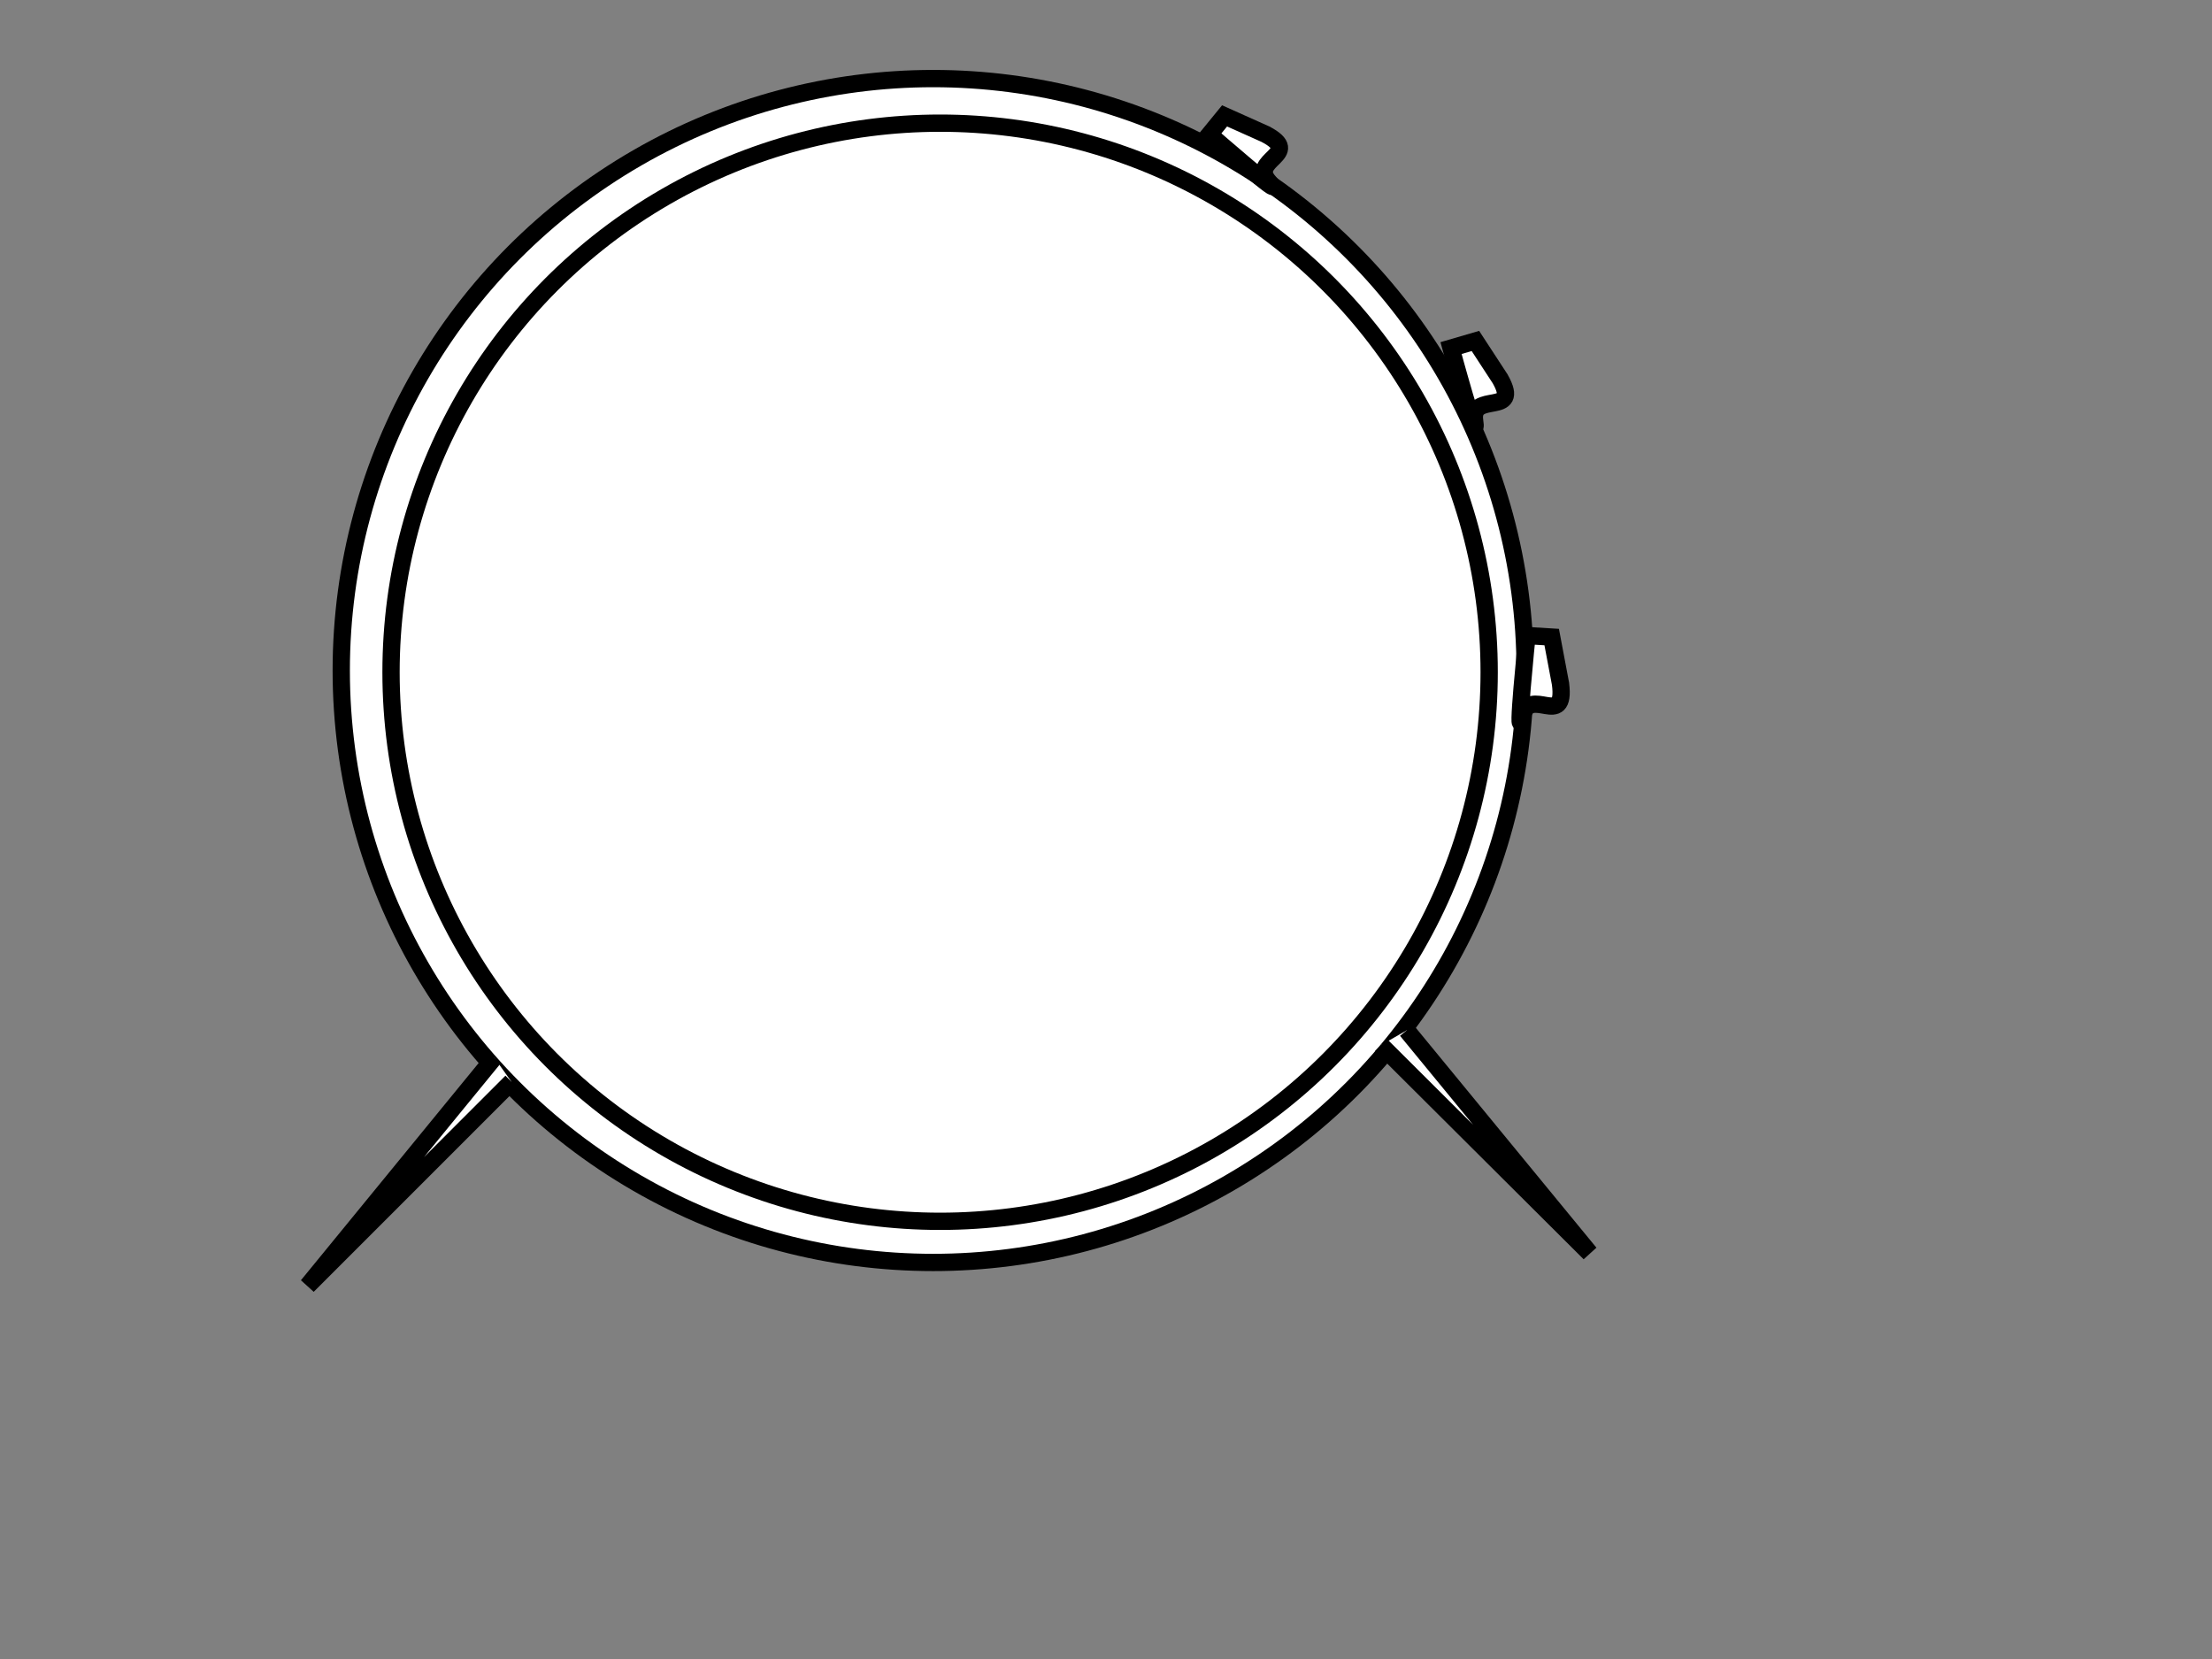 <?xml version="1.0"?><svg width="640" height="480" xmlns="http://www.w3.org/2000/svg">
 <rect width="100%" height="100%" fill="#808080" stroke="none"/>
 <!-- Created with SVG-edit - http://svg-edit.googlecode.com/ -->
 <title>bass drum</title>
 <g>
  <title>Layer 1</title>

  <circle id="svg_1" r="171.266" cy="194" cx="270" stroke-width="5" stroke="#000000" fill="#ffffff"/>
  <path id="svg_3" d="m143,306l-54,66l59,-59" stroke-width="5" stroke="#000000" fill="#ffffff"/>
  <path transform="rotate(-84.401, 430, 330)" id="svg_4" d="m454.5,297l-54,66l59,-59" stroke-width="5" stroke="#000000" fill="#ffffff"/>
  <circle id="svg_5" r="158.863" cy="194.5" cx="272" stroke-width="5" stroke="#000000" fill="#ffffff"/>
  <path transform="rotate(101.987, 445.82, 196.99)" id="svg_7" d="m445.481,191.251c12.702,-4.422 2.117,8.843 11.644,8.843c9.527,0 -23.288,3.537 -23.288,3.537c0,0 -1.059,-7.074 -1.059,-7.074c0,0 12.702,-5.306 12.702,-5.306z" stroke-width="5" stroke="#000000" fill="#ffffff"/>
  <path id="svg_8" transform="rotate(81.491, 428.254, 110.816)" d="m427.936,104.909c11.916,-4.551 1.986,9.102 10.923,9.102c8.937,0 -21.847,3.641 -21.847,3.641c0,0 -0.993,-7.282 -0.993,-7.282c0,0 11.916,-5.461 11.916,-5.461z" stroke-width="5" stroke="#000000" fill="#ffffff"/>
  <path id="svg_9" transform="rotate(47.482, 362.254, 42.816)" d="m361.936,37.257c11.899,-4.283 1.983,8.565 10.908,8.565c8.925,0 -21.816,3.426 -21.816,3.426c0,0 -0.992,-6.852 -0.992,-6.852c0,0 11.899,-5.139 11.899,-5.139z" stroke-width="5" stroke="#000000" fill="#ffffff"/>
 </g>
</svg>